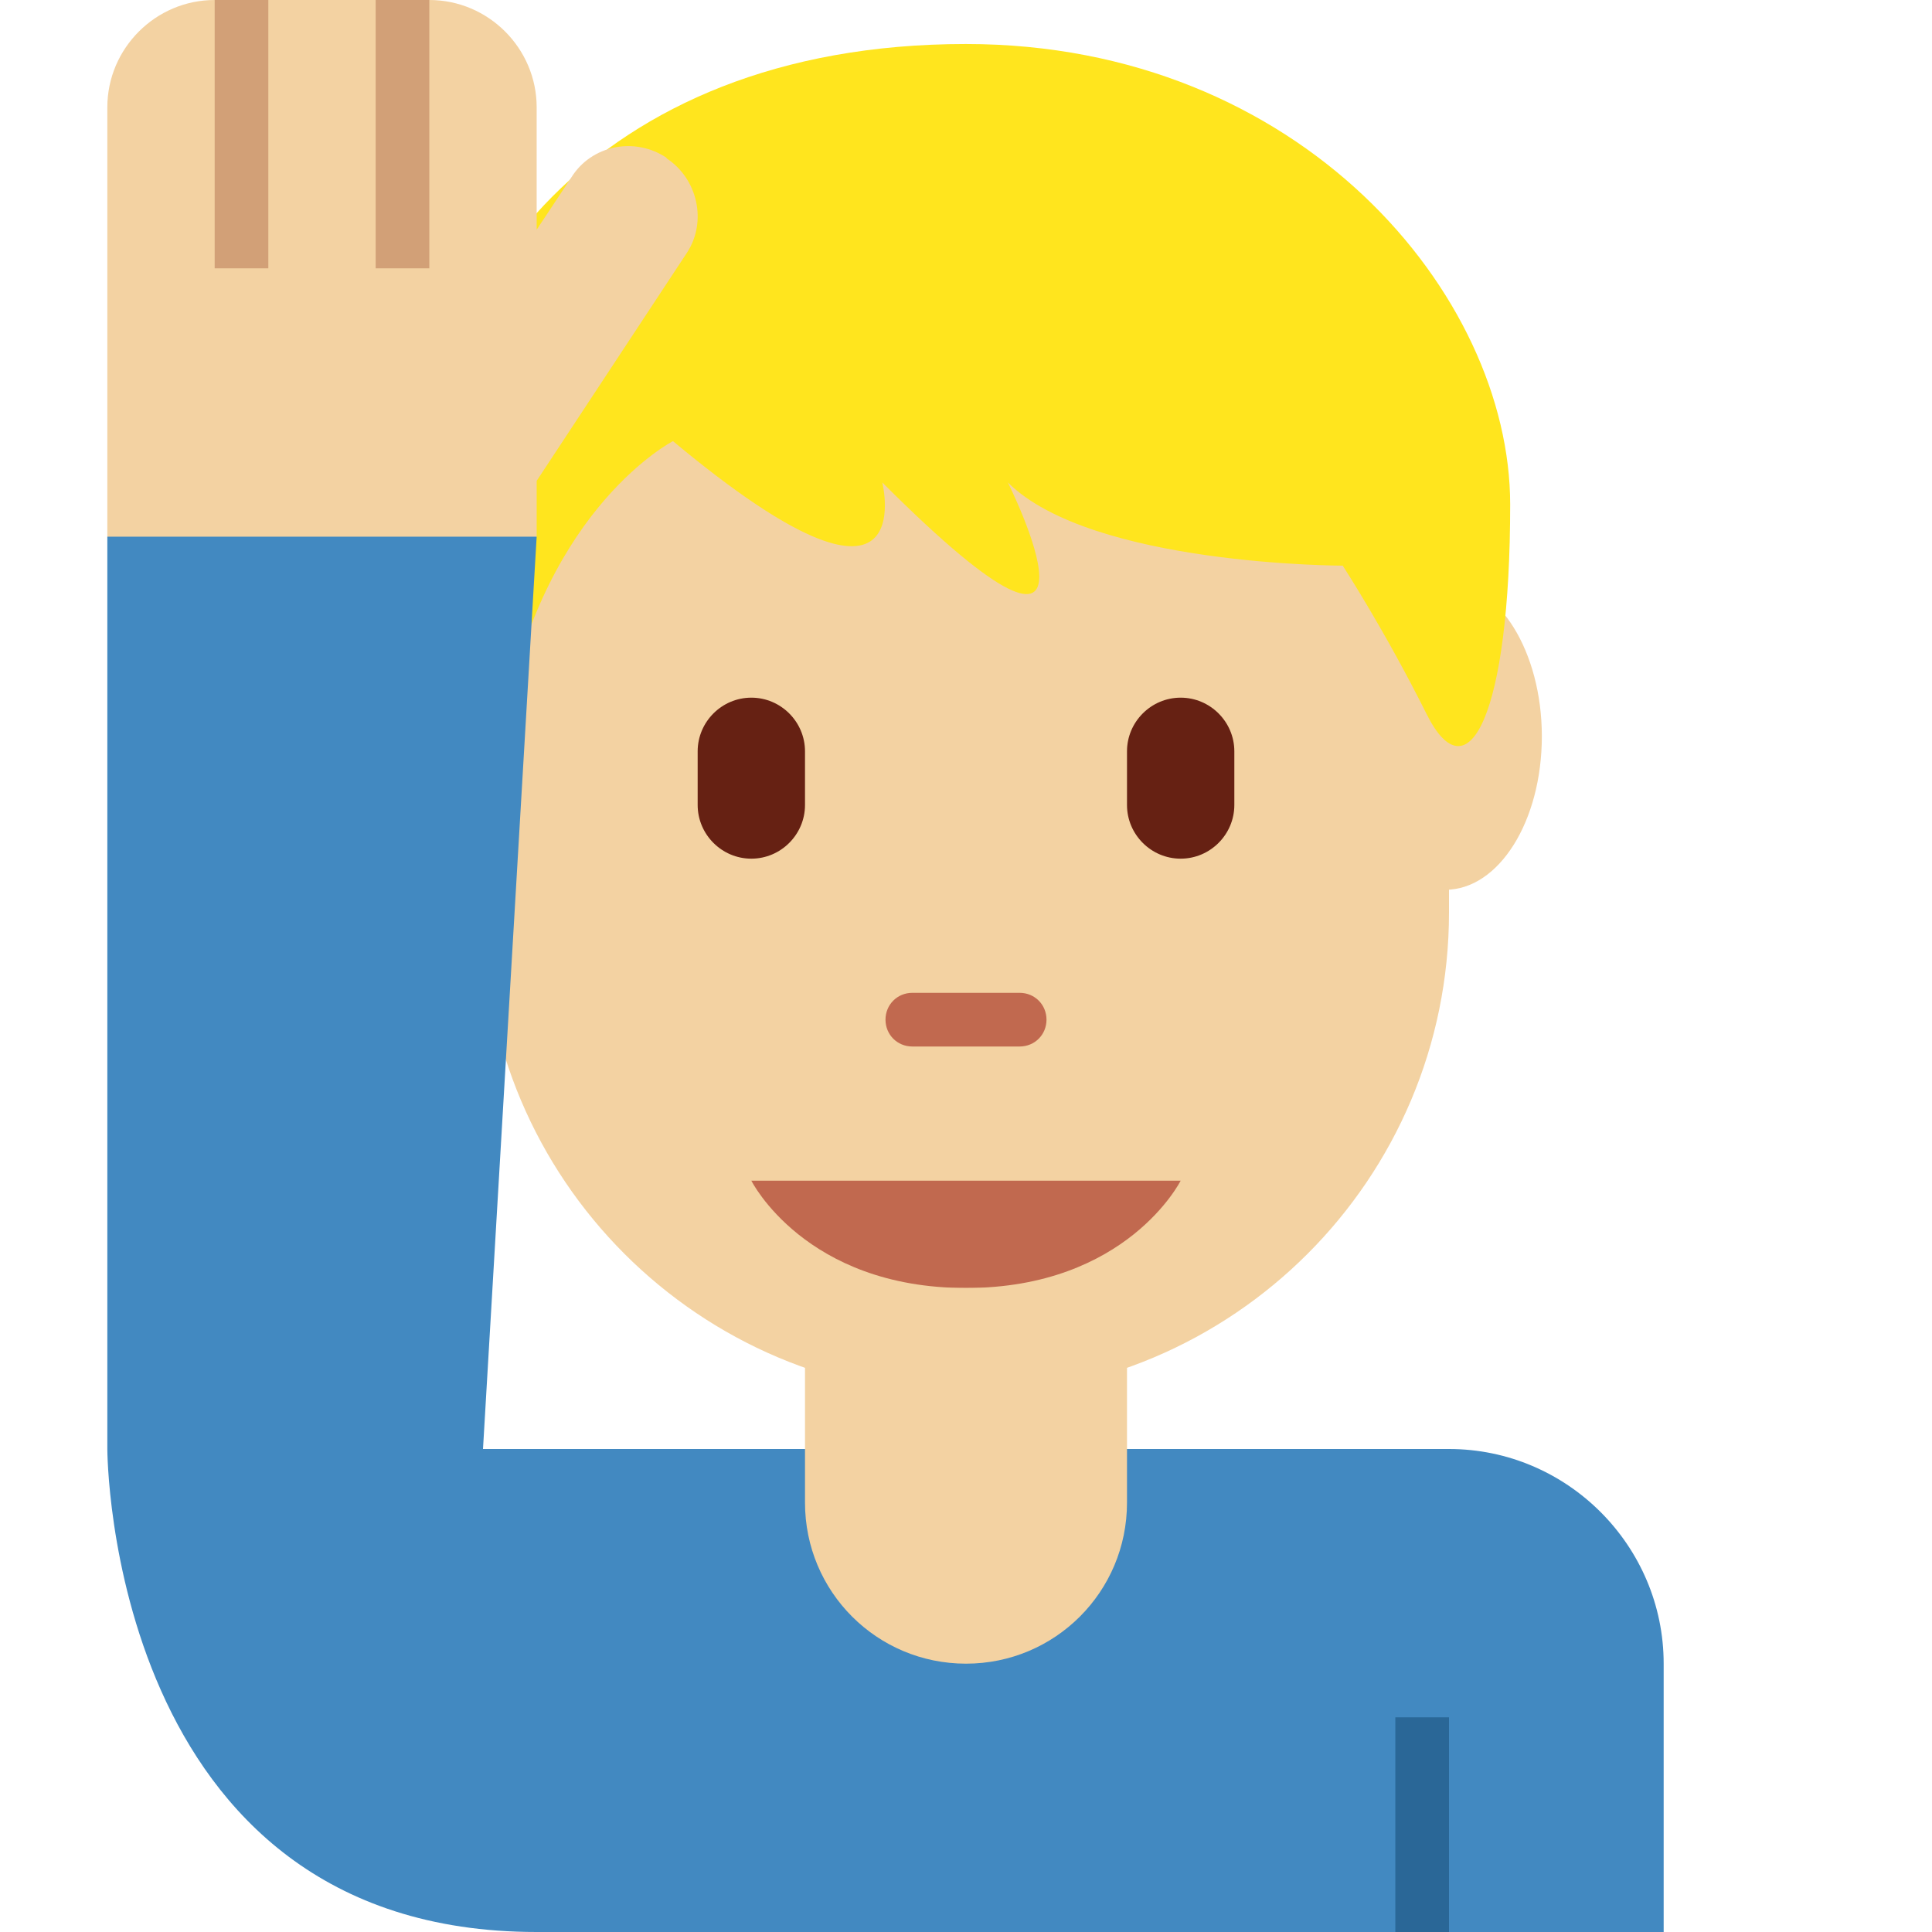 <svg xmlns="http://www.w3.org/2000/svg" viewBox="0 0 45 45" enable-background="new 0 0 45 45"><defs><clipPath id="a"><path d="M0 36h36V0H0v36z"/></clipPath></defs><g><g><g clip-path="url(#a)" transform="matrix(1.25 0 0 -1.25 0 45)"><g><path fill="#f3d2a2" d="M9 30.06V19c0-4.97 4.03-9 9-9s9 4.03 9 9v10.75l-18 .3z"/></g><g><path fill="#c1694f" d="M14 14h8s-1-2-4-2-4 2-4 2"/></g><g><path fill="#662113" d="M14 20c-.55 0-1 .45-1 1v1c0 .55.45 1 1 1s1-.45 1-1v-1c0-.55-.45-1-1-1"/></g><g><path fill="#662113" d="M22 20c-.55 0-1 .45-1 1v1c0 .55.45 1 1 1s1-.45 1-1v-1c0-.55-.45-1-1-1"/></g><g><path fill="#c1694f" d="M19 16.5h-2c-.28 0-.5.22-.5.5s.22.5.5.5h2c.28 0 .5-.22.5-.5s-.22-.5-.5-.5"/></g><g><path fill="#f3d2a2" d="M10.85 22.28c0-1.58-.8-2.86-1.8-2.86-.98 0-1.78 1.28-1.78 2.86 0 1.58.8 2.87 1.8 2.87.98 0 1.78-1.3 1.78-2.87"/></g><g><path fill="#f3d2a2" d="M28.73 22.28c0-1.58-.8-2.86-1.8-2.86-.98 0-1.78 1.28-1.78 2.86 0 1.58.8 2.87 1.8 2.87.98 0 1.78-1.3 1.78-2.87"/></g><g><path fill="#ffe51e" d="M18 35.18c-7.02 0-10.14-4.7-10.14-8.6 0-3.9 1.34-4.98 1.56-3.9.78 3.9 3.12 5.1 3.12 5.1 4.68-3.9 3.9-.77 3.9-.77 4.68-4.68 2.34 0 2.34 0 1.56-1.55 6.24-1.55 6.24-1.55s.78-1.2 1.56-2.76c.78-1.57 1.56 0 1.56 3.9s-3.9 8.58-10.14 8.58"/></g><g><path fill="#f3d2a2" d="M12.42 33.06c-.6.4-1.4.23-1.77-.36l-.65-.98V34c0 1.1-.9 2-2 2H4c-1.1 0-2-.9-2-2v-8s0-1 1-1h6l1 1v1.04l2.8 4.25c.38.58.2 1.38-.38 1.76"/></g><path fill="#d2a077" d="M5 31H4v5h1v-5z"/><path fill="#d2a077" d="M8 31H7v5h1v-5z"/><g><path fill="#4289c1" d="M27 9H9l1 17H2V9s0-9 8-9h21v5c0 2.2-1.8 4-4 4"/></g><path fill="#2a6797" d="M27 0h-1v4h1V0z"/><g><path fill="#f3d2a2" d="M15 12V8c0-1.66 1.34-3 3-3s3 1.34 3 3v4h-6z"/></g></g></g></g></svg>
